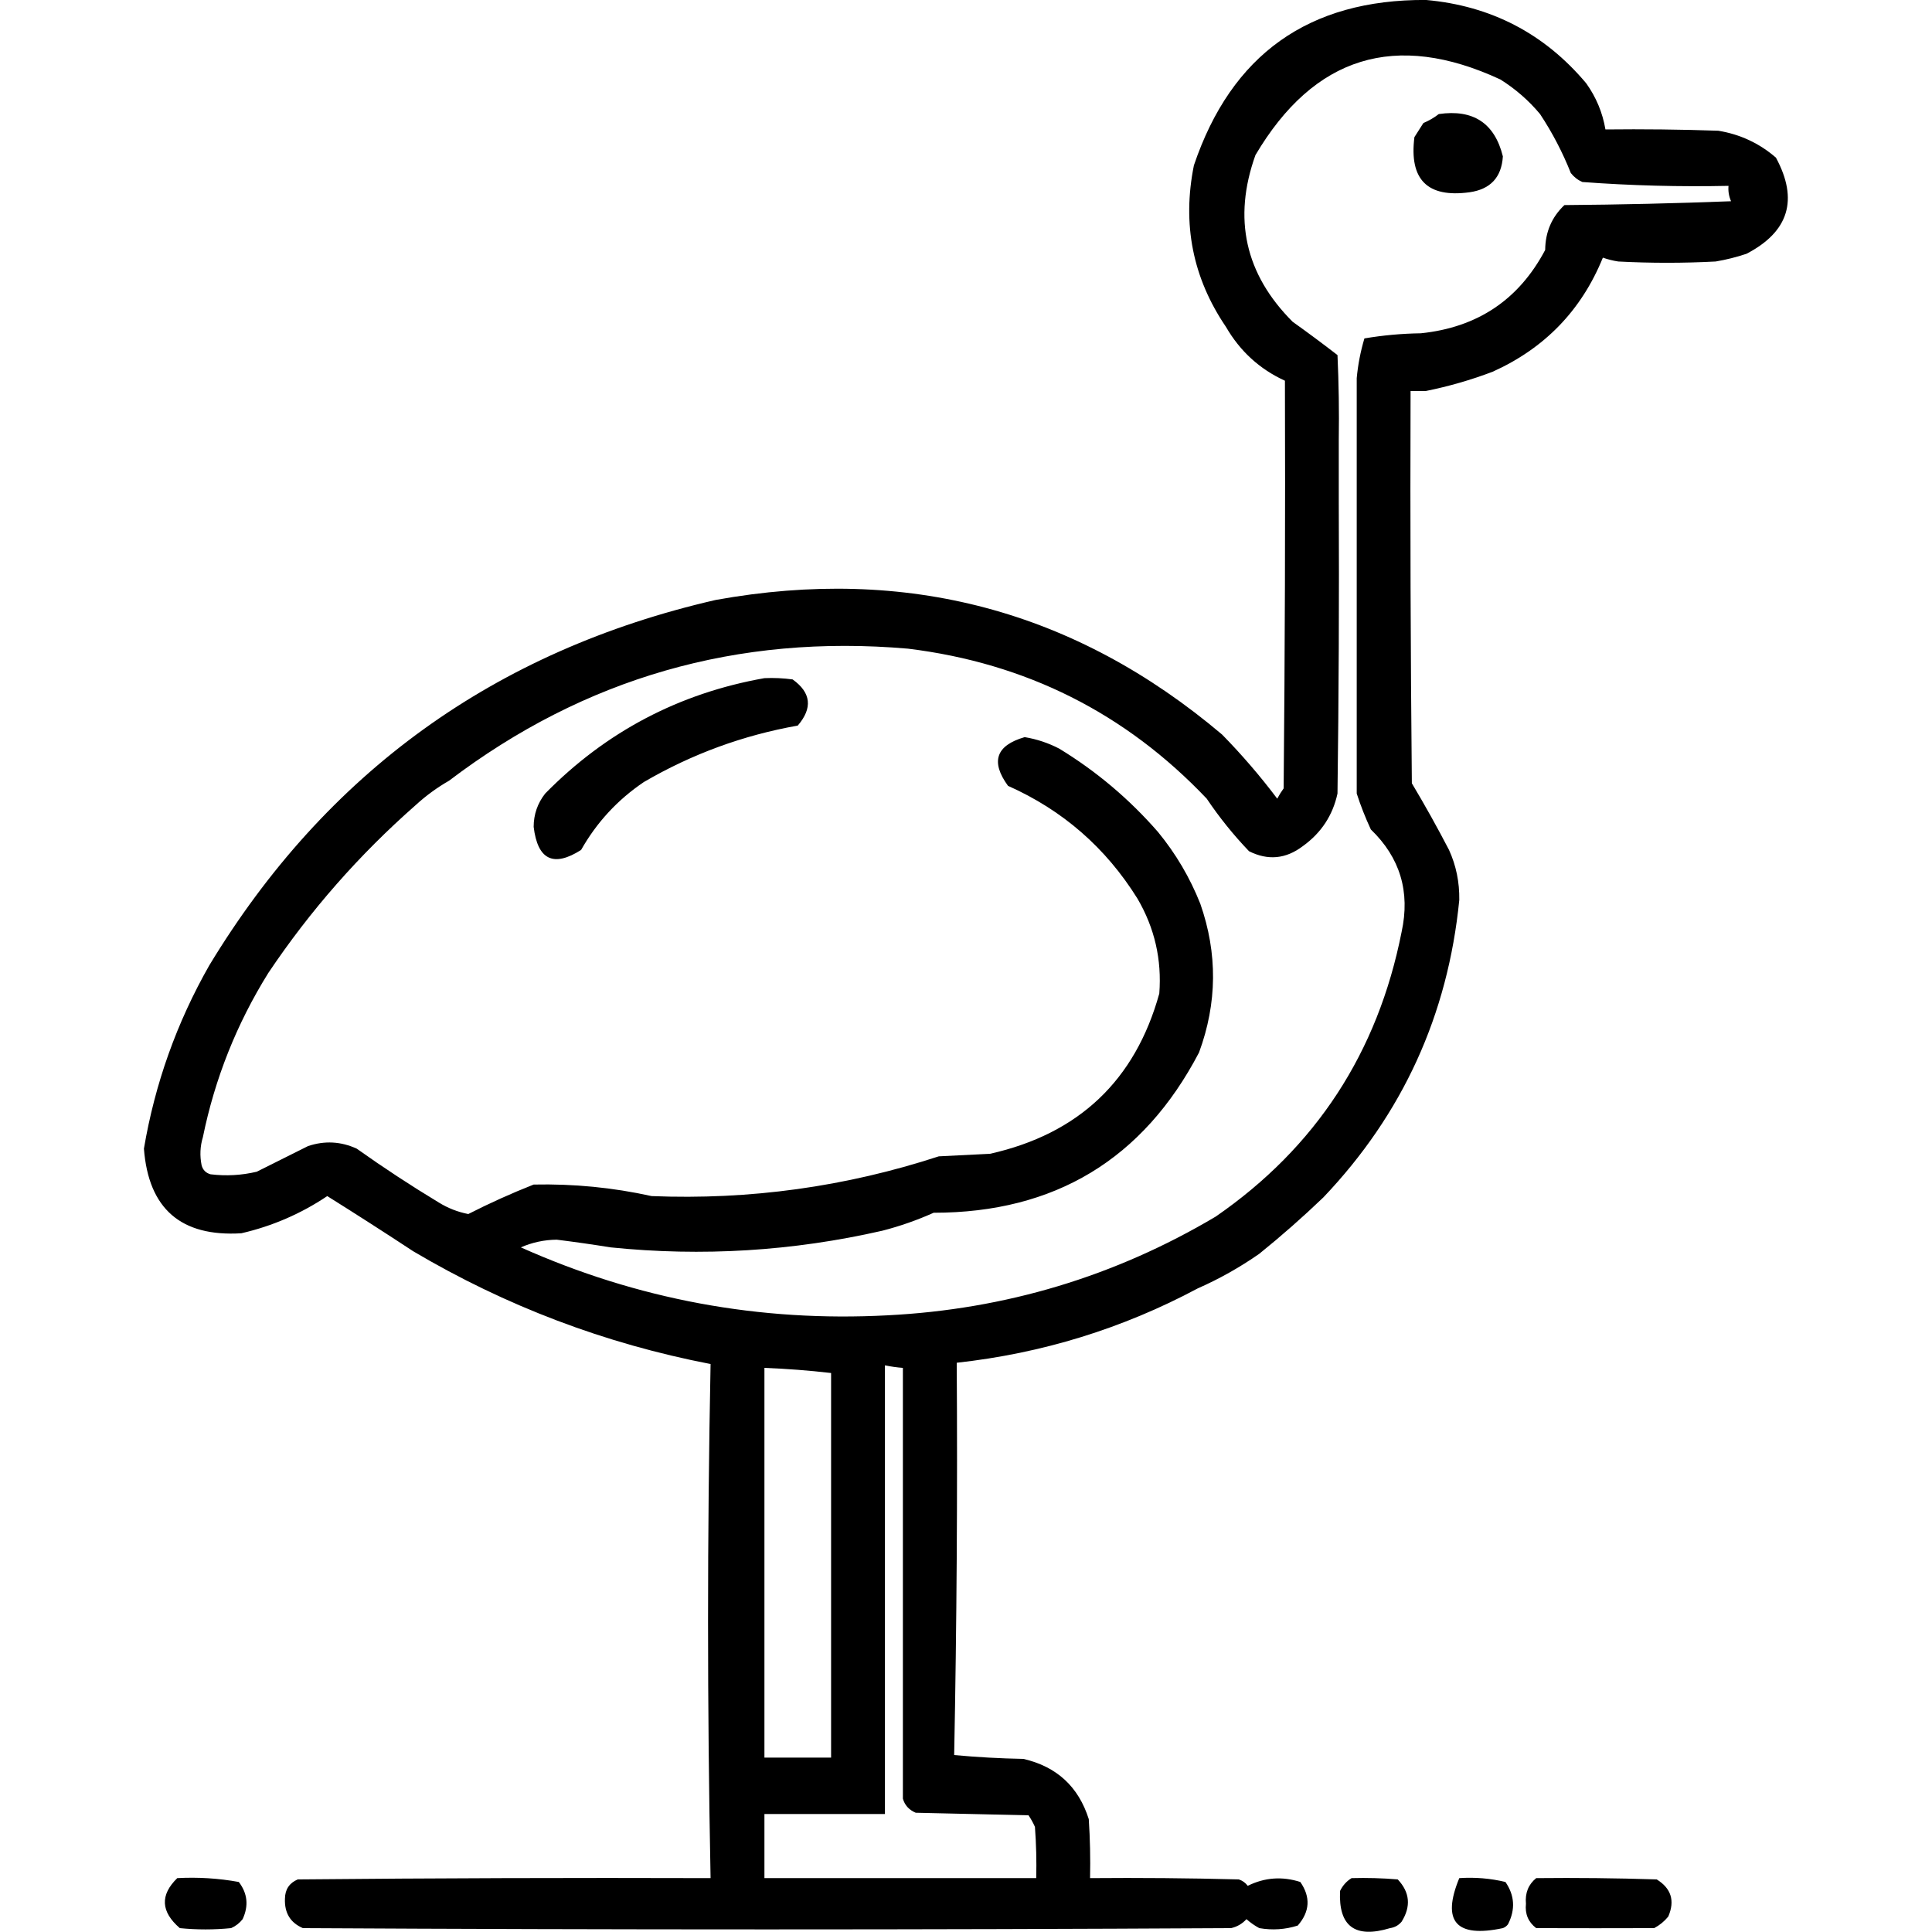 <?xml version="1.0" encoding="UTF-8" standalone="no"?>
<!DOCTYPE svg PUBLIC "-//W3C//DTD SVG 1.1//EN" "http://www.w3.org/Graphics/SVG/1.1/DTD/svg11.dtd">
<svg width="100%" height="100%" viewBox="0 0 1024 1024" version="1.1" xmlns="http://www.w3.org/2000/svg" xmlns:xlink="http://www.w3.org/1999/xlink" xml:space="preserve" xmlns:serif="http://www.serif.com/" style="fill-rule:evenodd;clip-rule:evenodd;stroke-linejoin:round;stroke-miterlimit:2;">
    <g transform="matrix(1.359,0,0,1.359,-181.247,-266.385)">
        <path d="M600.5,698.5C571.163,714.165 539.83,723.831 506.5,727.5C506.829,778.542 506.495,829.542 505.5,880.5C514.482,881.332 523.482,881.832 532.5,882C545.493,884.995 553.993,892.828 558,905.5C558.5,913.159 558.666,920.826 558.5,928.5C577.836,928.333 597.17,928.5 616.5,929C617.931,929.465 619.097,930.299 620,931.5C626.602,928.234 633.435,927.734 640.5,930C644.575,935.896 644.242,941.562 639.5,947C634.618,948.555 629.618,948.888 624.5,948C622.695,947.028 621.028,945.861 619.5,944.5C617.869,946.297 615.869,947.464 613.5,948C492.833,948.667 372.167,948.667 251.5,948C246.605,945.899 244.272,942.066 244.5,936.5C244.549,932.896 246.216,930.396 249.5,929C303.166,928.5 356.832,928.333 410.5,928.5C409.182,861.614 409.182,794.781 410.5,728C369.278,720.038 330.611,705.371 294.5,684C283.418,676.709 272.252,669.542 261,662.5C250.733,669.383 239.566,674.216 227.5,677C203.957,678.454 191.291,667.454 189.5,644C193.792,618.663 202.292,594.83 215,572.5C260.557,497.269 326.39,449.769 412.5,430C486.876,416.548 552.709,434.048 610,482.5C617.728,490.391 624.894,498.725 631.5,507.5C632.243,506.092 633.077,504.759 634,503.5C634.5,450.501 634.667,397.501 634.5,344.5C624.66,339.999 616.994,332.999 611.5,323.5C598.538,304.428 594.372,283.428 599,260.5C613.63,217.263 643.797,195.763 689.5,196C714.864,198.264 735.697,209.097 752,228.5C755.887,233.939 758.387,239.939 759.5,246.5C774.17,246.333 788.837,246.5 803.5,247C812.03,248.394 819.53,251.894 826,257.5C834.864,273.908 831.031,286.408 814.5,295C810.58,296.313 806.58,297.313 802.5,298C789.833,298.667 777.167,298.667 764.5,298C762.444,297.689 760.444,297.189 758.5,296.5C750.158,317.011 735.825,331.844 715.5,341C707.027,344.214 698.361,346.714 689.5,348.5L683.5,348.5C683.333,399.501 683.5,450.501 684,501.5C689.111,510.06 693.944,518.726 698.5,527.5C701.268,533.576 702.601,540.076 702.5,547C698.069,591.853 680.402,630.52 649.5,663C641.463,670.705 633.13,678.039 624.5,685C616.931,690.284 608.931,694.784 600.5,698.5ZM637.5,321.5C643.393,325.702 649.226,330.036 655,334.5C655.5,345.495 655.667,356.495 655.5,367.5L655.5,391.5C655.667,429.501 655.5,467.501 655,505.5C653.151,514.019 648.651,520.853 641.5,526C634.878,531.037 627.878,531.704 620.5,528C614.4,521.624 608.9,514.79 604,507.5C572.33,474.14 533.496,454.64 487.5,449C420.964,443.245 361.297,460.412 308.5,500.5C303.841,503.168 299.508,506.335 295.5,510C273.441,529.386 254.275,551.219 238,575.5C225.68,595.289 217.18,616.622 212.5,639.5C211.411,643.078 211.245,646.745 212,650.5C212.5,652.333 213.667,653.5 215.5,654C221.558,654.739 227.558,654.406 233.5,653C240.167,649.667 246.833,646.333 253.5,643C259.962,640.829 266.295,641.162 272.5,644C282.896,651.393 293.563,658.393 304.5,665C308.066,667.201 311.9,668.701 316,669.5C324.289,665.273 332.789,661.44 341.5,658C357.13,657.668 372.463,659.168 387.5,662.5C425.798,664.047 463.131,658.88 499.5,647C506.167,646.667 512.833,646.333 519.5,646C554.105,638.223 576.105,617.389 585.5,583.5C586.518,570.273 583.685,557.939 577,546.5C564.658,526.657 547.825,511.99 526.5,502.5C519.632,493.071 521.799,486.737 533,483.5C537.739,484.286 542.239,485.786 546.5,488C560.989,496.834 573.823,507.668 585,520.5C591.95,528.956 597.45,538.29 601.5,548.5C608.277,567.866 608.111,587.199 601,606.5C579.207,648.155 544.707,668.988 497.5,669C491.036,671.898 484.37,674.231 477.5,676C442.535,683.985 407.202,686.152 371.5,682.5C364.535,681.375 357.535,680.375 350.5,679.5C345.622,679.553 340.956,680.553 336.5,682.5C381.977,702.828 429.644,711.661 479.5,709C525.508,706.673 568.175,693.84 607.5,670.5C646.539,643.552 670.705,606.552 680,559.5C683.419,543.825 679.419,530.491 668,519.5C665.842,514.841 664.009,510.175 662.5,505.5L662.5,343.5C662.972,338.305 663.972,333.138 665.5,328C672.755,326.775 680.089,326.108 687.5,326C709.585,323.726 725.752,312.893 736,293.5C736.059,286.519 738.559,280.686 743.5,276C765.174,275.833 786.841,275.333 808.5,274.5C807.652,272.591 807.318,270.591 807.5,268.5C788.463,268.906 769.463,268.406 750.5,267C748.714,266.215 747.214,265.049 746,263.5C742.78,255.392 738.78,247.726 734,240.5C729.569,235.194 724.403,230.694 718.5,227C677.665,208.058 645.831,217.891 623,256.5C614.132,281.283 618.965,302.95 637.5,321.5ZM431.5,460.5C435.182,460.335 438.848,460.501 442.5,461C449.709,466.146 450.376,472.146 444.5,479C423.195,482.768 403.195,490.102 384.5,501C374.239,507.926 366.073,516.76 360,527.5C349.221,534.362 343.054,531.362 341.5,518.5C341.51,513.635 343.01,509.302 346,505.5C369.689,481.405 398.189,466.405 431.5,460.5ZM694.5,240.5C707.958,238.546 716.291,244.046 719.5,257C718.993,265.175 714.659,269.842 706.5,271C690.075,273.242 682.908,266.075 685,249.5C686.167,247.667 687.333,245.833 688.5,244C690.727,243.059 692.727,241.892 694.5,240.5ZM485.5,897.5L485.5,729.5C483.139,729.326 480.806,728.993 478.5,728.5L478.5,903.5L431.5,903.5L431.5,928.5L537.5,928.5C537.666,921.825 537.5,915.158 537,908.5C536.293,906.919 535.46,905.419 534.5,904C519.833,903.667 505.167,903.333 490.5,903C487.887,901.893 486.22,900.06 485.5,897.5ZM431.5,729.5L431.5,881.5L457.5,881.5L457.5,731.5C448.861,730.503 440.194,729.837 431.5,729.5ZM702.5,928.5C708.621,928.09 714.621,928.59 720.5,930C724.104,935.229 724.437,940.729 721.5,946.5C720.975,947.192 720.308,947.692 719.5,948C701.2,951.885 695.533,945.385 702.5,928.5ZM732.5,928.5C748.17,928.333 763.837,928.5 779.5,929C785.166,932.507 786.666,937.341 784,943.5C782.457,945.378 780.624,946.878 778.5,948C763.223,948.051 747.89,948.051 732.5,948C729.405,945.636 728.071,942.469 728.5,938.5C728.112,934.301 729.446,930.967 732.5,928.5ZM660.5,928.5C666.509,928.334 672.509,928.501 678.5,929C683.232,934.035 683.732,939.535 680,945.5C678.829,946.893 677.329,947.727 675.5,948C661.843,952.129 655.343,947.295 656,933.5C657.059,931.341 658.559,929.674 660.5,928.5ZM202.5,928.5C210.611,928.065 218.611,928.565 226.5,930C229.909,934.447 230.409,939.281 228,944.5C226.786,946.049 225.286,947.215 223.5,948C216.833,948.667 210.167,948.667 203.5,948C196.07,941.602 195.737,935.102 202.5,928.5Z"/>
    </g>
</svg>
